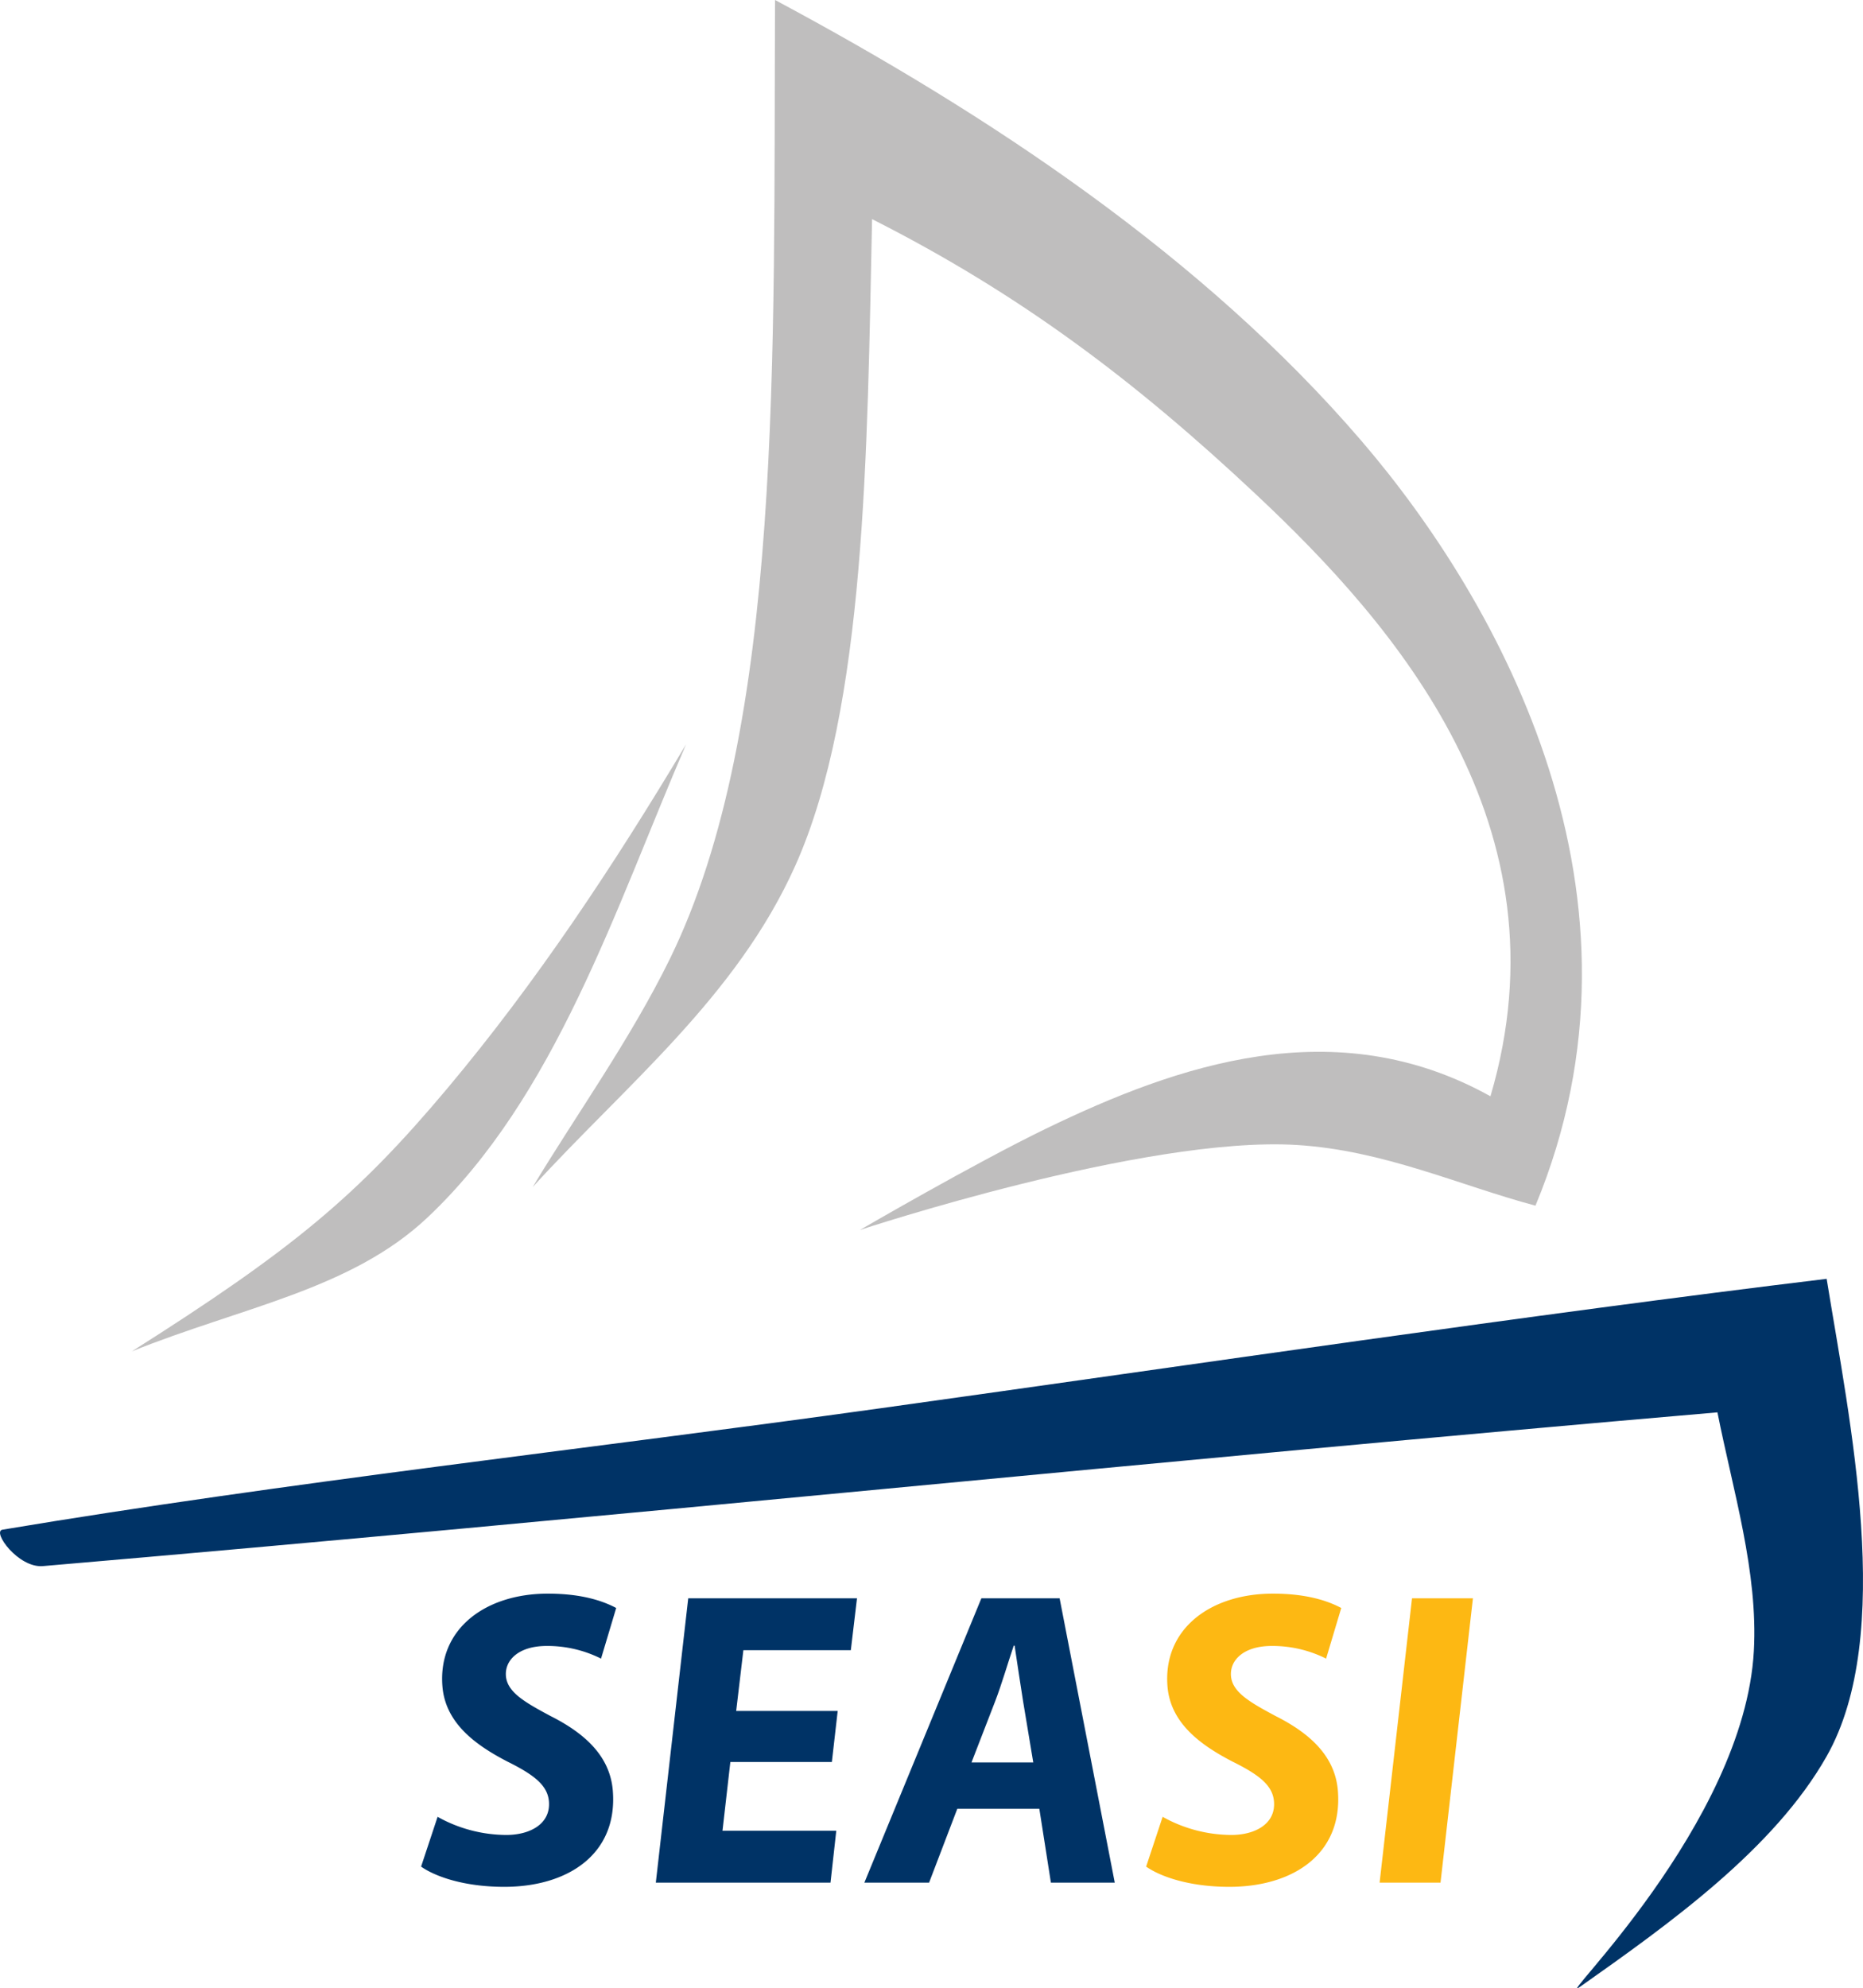 <svg xmlns="http://www.w3.org/2000/svg" id="Layer_1_copy" data-name="Layer 1 copy" viewBox="0 0 362.669 386.962"><defs><style>.cls-1{fill:#036;}.cls-2{fill:#fdb813;}.cls-3{fill:#bfbebe;}</style></defs><title>SEASI_500W_NoBorder</title><path class="cls-1" d="M146.731,407.257a27.673,27.673,0,0,0,13.363,3.53c4.611,0,8.647-2.134,8.314-6.485-.238-3.119-2.783-5.172-8.089-7.8-6.174-3.2-12.1-7.47-12.652-14.7-.854-11.166,8.424-17.98,20.528-17.98,6.752,0,10.818,1.478,13.306,2.792l-2.952,9.852a23.337,23.337,0,0,0-10.564-2.463c-5.517,0-8.185,2.792-7.953,5.828.245,3.2,3.772,5.173,8.667,7.8,7.021,3.53,11.648,8.045,12.15,14.614.942,12.315-8.785,18.637-21.136,18.637-7.74,0-13.408-1.971-16.193-3.94Z" transform="translate(-61.546 -53.675)"></path><path class="cls-1" d="M223.485,396.584H203.723l-1.529,13.382h22.15l-1.123,10.1H189.214l6.309-55.336h32.854l-1.2,10.1H206.259l-1.4,11.823h19.762Z" transform="translate(-61.546 -53.675)"></path><path class="cls-1" d="M247.9,405.7l-5.489,14.368h-12.6l22.777-55.336h15.233l10.736,55.336H266.125L263.874,405.7Zm14.79-9.031-1.981-11.9c-.48-3.038-1.148-7.47-1.652-10.837h-.164c-1.144,3.367-2.381,7.635-3.619,10.837l-4.606,11.9Z" transform="translate(-61.546 -53.675)"></path><path class="cls-2" d="M287.877,407.257a27.676,27.676,0,0,0,13.363,3.53c4.612,0,8.647-2.134,8.315-6.485-.239-3.119-2.783-5.172-8.09-7.8-6.173-3.2-12.1-7.47-12.651-14.7-.854-11.166,8.424-17.98,20.528-17.98,6.753,0,10.817,1.478,13.305,2.792l-2.951,9.852a23.343,23.343,0,0,0-10.563-2.463c-5.518,0-8.186,2.792-7.954,5.828.245,3.2,3.771,5.173,8.666,7.8,7.022,3.53,11.649,8.045,12.15,14.614.942,12.315-8.785,18.637-21.136,18.637-7.74,0-13.407-1.971-16.193-3.94Z" transform="translate(-61.546 -53.675)"></path><path class="cls-2" d="M348.28,364.729l-6.309,55.336H330.114l6.309-55.336Z" transform="translate(-61.546 -53.675)"></path><path class="cls-1" d="M417.14,302.556c4.473,27.661,13.39,69.277,0,92.914-10.239,18.074-30.615,32.6-48.032,44.881-5.436,3.832,31.984-31.612,33.858-65.354.855-15.384-4.06-31.161-7.086-46.456C289.2,337.712,178.232,349.185,69.9,358.462c-4.787.41-9.962-6.738-7.874-7.087,55.185-9.226,113.854-15.676,170.866-23.622C294.764,319.129,359.5,309.528,417.14,302.556Z" transform="translate(-61.546 -53.675)"></path><path class="cls-3" d="M351.692,267.029c15.52-52.621-18.435-91.623-45.67-117.166-23.3-21.856-45.648-38.839-74.709-53.543-.954,44.908-1.179,95.111-14.961,125.859-11.448,25.542-33.065,42.724-51.1,62.506,8.158-13.6,18.953-28.6,26.7-44.4,22.139-45.173,20.137-117.767,20.472-186.613,41.59,22.244,83.368,49.939,114.174,85.826,27.111,31.585,58.779,88.757,33.857,148.819-14.842-3.961-29.543-10.775-46.456-11.811-29.626-1.813-85.039,16.535-85.039,16.535s22.288-12.971,36.22-19.716C290.6,261.017,321.434,250.18,351.692,267.029Z" transform="translate(-61.546 -53.675)"></path><path class="cls-3" d="M195.092,198.557c-13.784,31.975-25.423,68.644-50.393,92.125-14.875,13.988-36.07,17.372-57.48,25.984,31.339-19.83,43.928-30.335,61.417-51.18C166,244.794,181.018,222.1,195.092,198.557Z" transform="translate(-61.546 -53.675)"></path></svg>